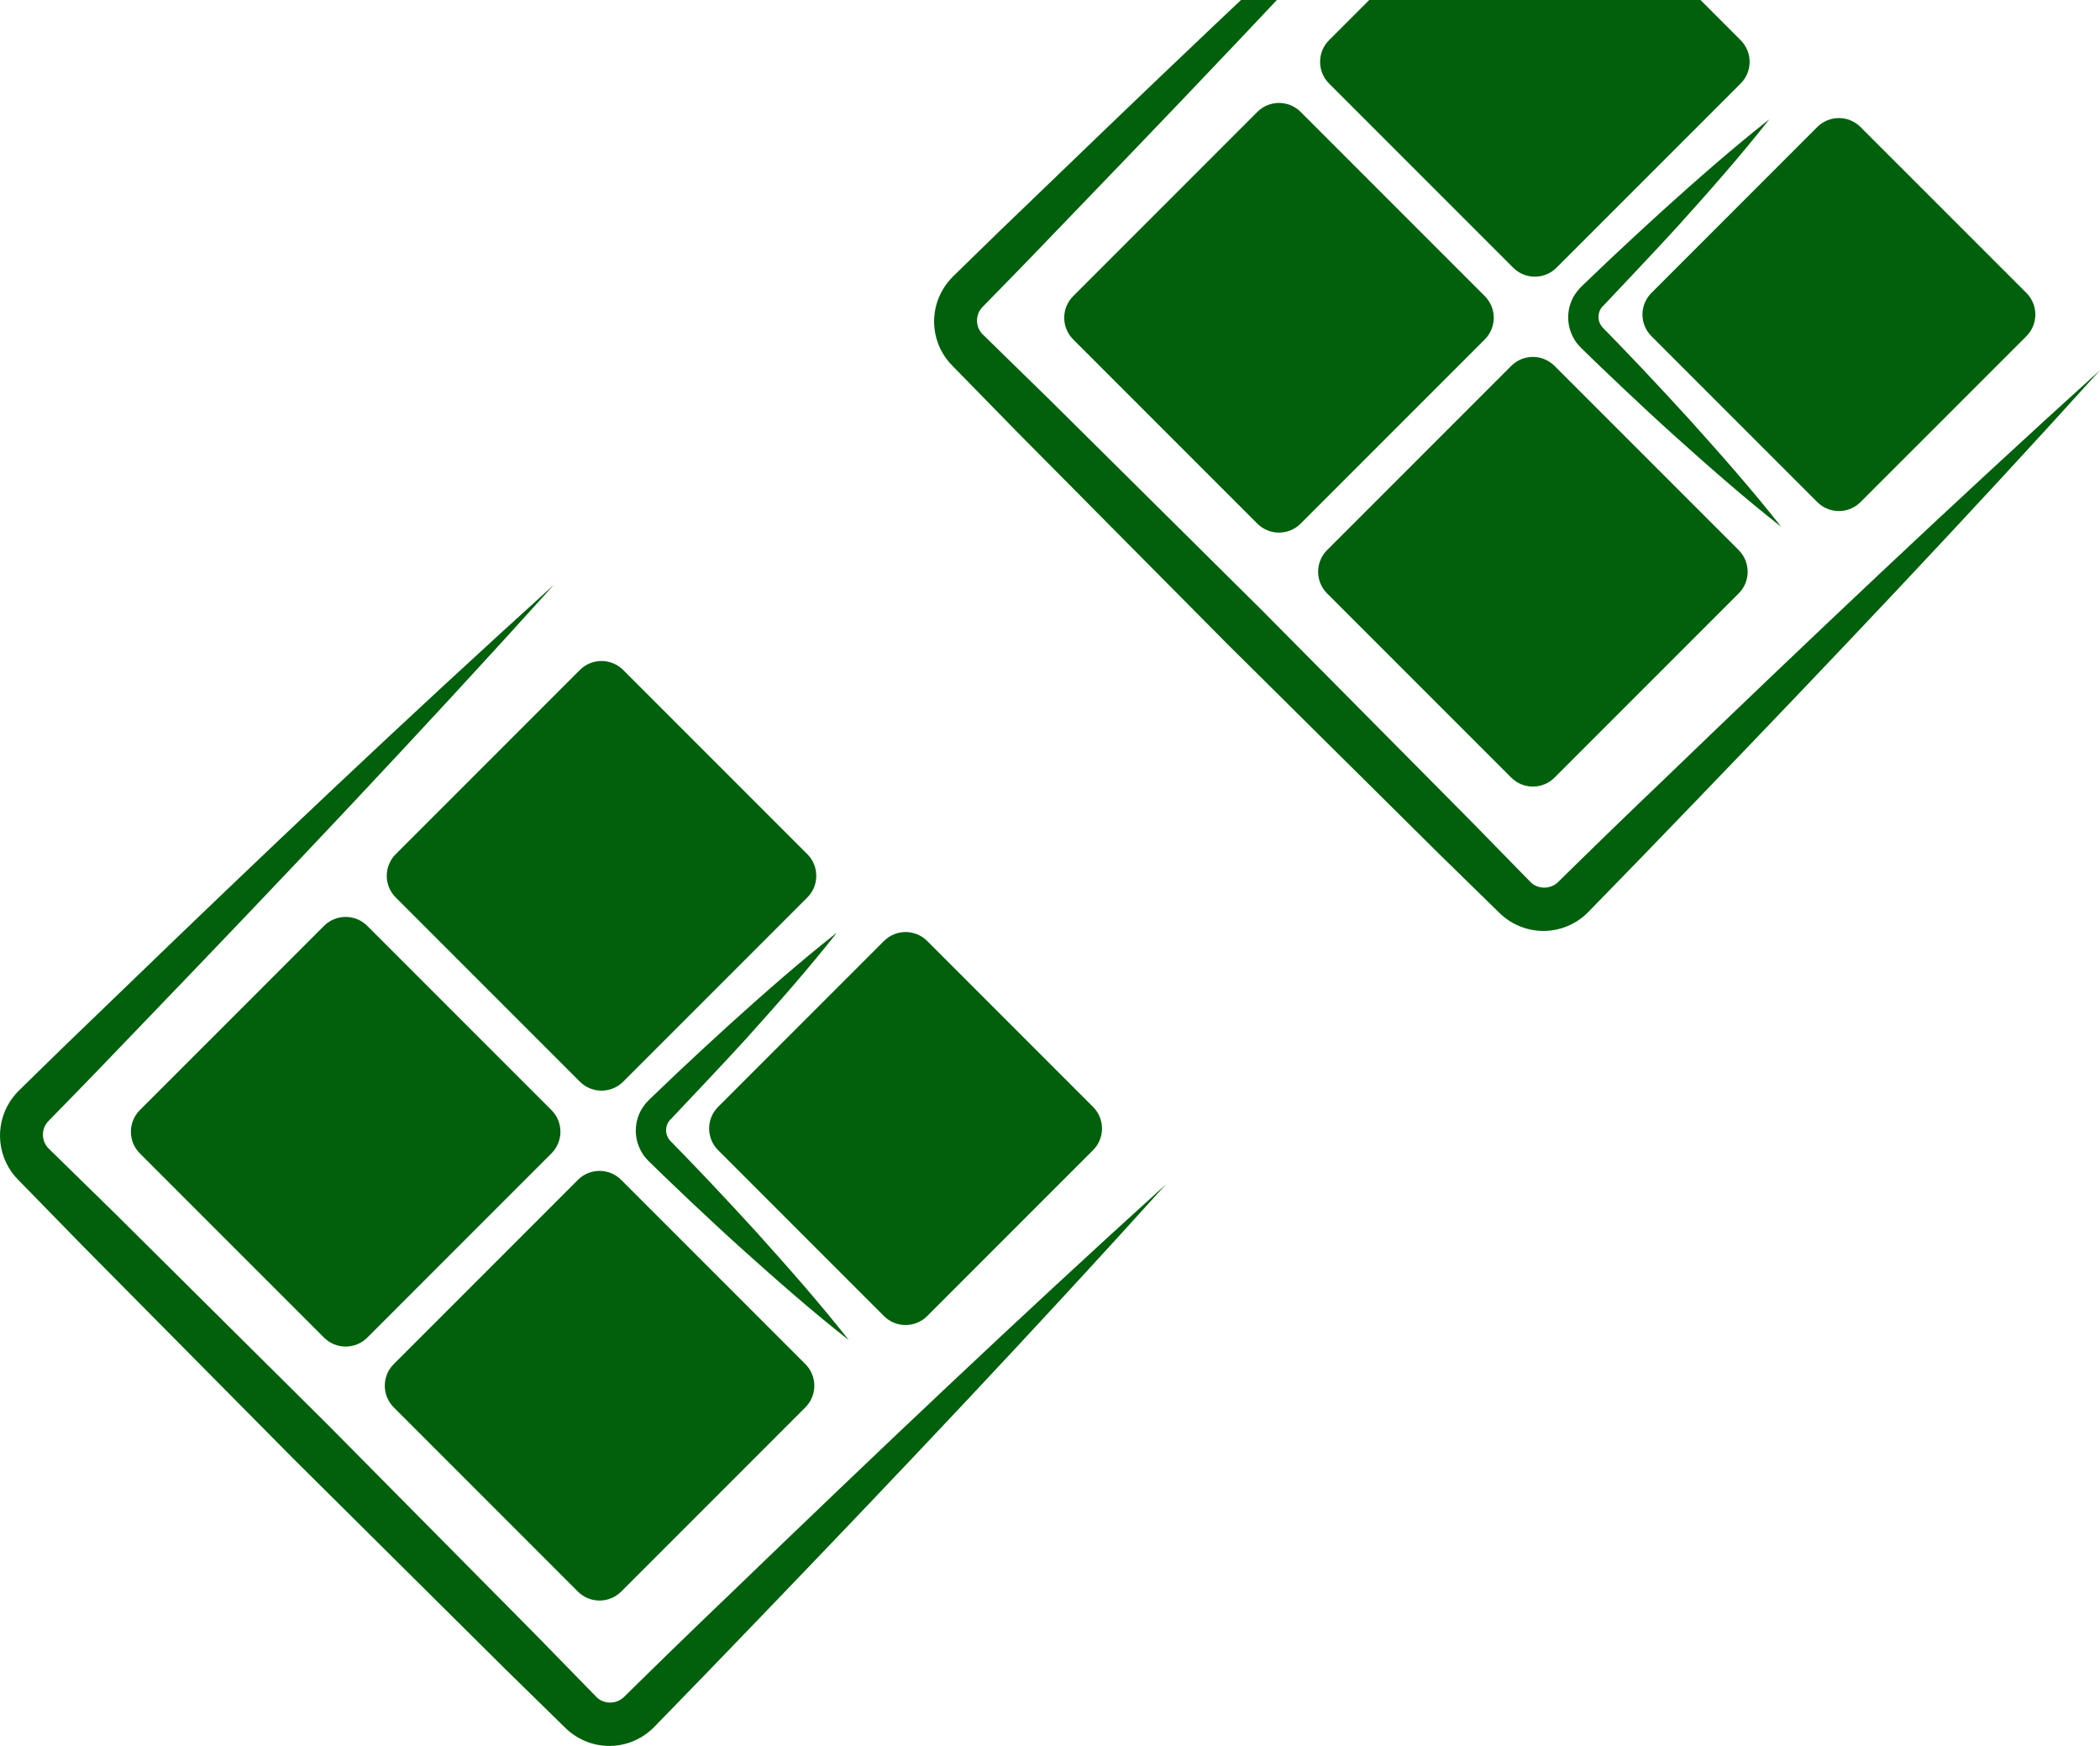 <svg width="1232" height="1024" viewBox="0 0 1232 1024" fill="none" xmlns="http://www.w3.org/2000/svg">
<path d="M473.632 500.982L365.585 392.935C358.576 385.926 347.211 385.926 340.201 392.935L232.154 500.982C225.144 507.992 225.144 519.357 232.154 526.367L340.201 634.414C347.211 641.424 358.576 641.424 365.585 634.414L473.632 526.367C480.642 519.357 480.642 507.992 473.632 500.982Z" fill="#01600C"/>
<path d="M1021.19 23.584L913.139 -84.463C906.129 -91.473 894.764 -91.473 887.755 -84.463L779.707 23.584C772.698 30.594 772.698 41.959 779.707 48.968L887.755 157.015C894.764 164.025 906.129 164.025 913.139 157.015L1021.19 48.968C1028.2 41.959 1028.2 30.594 1021.19 23.584Z" fill="#01600C"/>
<path d="M641.252 649.196L543.961 551.905C536.952 544.895 525.587 544.895 518.577 551.905L421.286 649.196C414.276 656.205 414.276 667.57 421.286 674.58L518.577 771.871C525.587 778.881 536.952 778.881 543.961 771.871L641.252 674.58C648.262 667.57 648.262 656.205 641.252 649.196Z" fill="#01600C"/>
<path d="M1188.81 171.797L1091.51 74.506C1084.51 67.496 1073.14 67.496 1066.13 74.506L968.84 171.797C961.83 178.807 961.83 190.172 968.84 197.181L1066.13 294.472C1073.14 301.482 1084.51 301.482 1091.51 294.472L1188.81 197.181C1195.82 190.172 1195.82 178.807 1188.81 171.797Z" fill="#01600C"/>
<path d="M323.526 651.081L215.479 543.033C208.47 536.024 197.105 536.024 190.095 543.033L82.048 651.081C75.038 658.09 75.038 669.455 82.048 676.465L190.095 784.512C197.105 791.522 208.47 791.522 215.479 784.512L323.526 676.465C330.536 669.455 330.536 658.09 323.526 651.081Z" fill="#01600C"/>
<path d="M871.08 173.682L763.033 65.635C756.023 58.625 744.658 58.625 737.649 65.635L629.601 173.682C622.592 180.692 622.592 192.057 629.601 199.066L737.649 307.114C744.658 314.123 756.023 314.123 763.033 307.114L871.08 199.066C878.09 192.057 878.09 180.692 871.08 173.682Z" fill="#01600C"/>
<path d="M472.478 800.045L364.43 691.997C357.421 684.988 346.056 684.988 339.046 691.998L230.999 800.045C223.989 807.054 223.989 818.419 230.999 825.429L339.046 933.476C346.056 940.486 357.421 940.486 364.43 933.476L472.478 825.429C479.487 818.419 479.487 807.054 472.478 800.045Z" fill="#01600C"/>
<path d="M1020.03 322.646L911.984 214.599C904.974 207.589 893.609 207.589 886.6 214.599L778.553 322.646C771.543 329.656 771.543 341.021 778.553 348.031L886.6 456.078C893.609 463.087 904.974 463.088 911.984 456.078L1020.03 348.031C1027.04 341.021 1027.04 329.656 1020.03 322.646Z" fill="#01600C"/>
<path d="M684 694.641C605.734 781.341 525.485 866.054 444.603 950.065C424.403 971.1 404.117 992.056 383.745 1012.93C379.862 1016.89 375.137 1019.93 369.92 1021.81C364.704 1023.7 359.131 1024.38 353.615 1023.8C348.054 1023.19 342.702 1021.34 337.952 1018.38C336.755 1017.64 335.644 1016.78 334.532 1015.96C333.421 1015.14 332.36 1014.06 331.505 1013.26L327.59 1009.42L296.331 978.827L172.136 855.559L49.017 731.228L18.46 699.932L10.765 692.073C4.842 686.132 1.12 678.345 0.215 669.999C-0.69 661.653 1.277 653.248 5.789 646.173C7.264 643.87 8.984 641.735 10.919 639.804L14.818 635.969L22.632 628.316L38.296 613.044L69.793 582.689C153.702 501.623 238.312 421.293 324.939 343C246.691 429.733 166.459 514.446 85.542 598.458L55.224 629.994L39.971 645.676L32.328 653.5L28.515 657.404C27.87 658.067 27.297 658.796 26.805 659.578C25.91 661.075 25.367 662.756 25.216 664.494C25.065 666.232 25.31 667.982 25.933 669.611C26.563 671.264 27.57 672.748 28.874 673.943L36.688 681.596L67.964 712.19L192.142 835.459L315.261 959.806L345.818 991.103L349.648 995.024L350.657 995.982C351.016 996.222 351.307 996.53 351.666 996.753C353.111 997.656 354.732 998.239 356.42 998.465C358.174 998.701 359.959 998.534 361.639 997.977C363.319 997.419 364.85 996.485 366.115 995.246C386.886 974.781 407.816 954.47 428.906 934.314C512.831 853.35 597.441 773.003 684 694.641Z" fill="#01600C"/>
<path d="M1232 217.125C1153.73 303.697 1073.49 388.286 992.603 472.173C972.403 493.178 952.117 514.103 931.745 534.948C927.862 538.905 923.137 541.937 917.92 543.816C912.704 545.695 907.131 546.375 901.615 545.804C896.054 545.193 890.702 543.341 885.952 540.385C884.755 539.649 883.644 538.795 882.532 537.974C881.421 537.153 880.36 536.076 879.505 535.273L875.59 531.444L844.331 500.894L720.136 377.806L597.017 253.658L566.46 222.408L558.765 214.561C552.842 208.628 549.12 200.853 548.215 192.519C547.31 184.186 549.277 175.793 553.789 168.728C555.264 166.429 556.984 164.296 558.919 162.368L562.818 158.539L570.632 150.897L586.296 135.648L617.794 105.337C701.702 24.39 786.312 -55.822 872.939 -134C794.691 -47.394 714.459 37.195 633.542 121.082L603.225 152.572L587.972 168.232L580.328 176.045L576.515 179.942C575.87 180.604 575.297 181.332 574.805 182.113C573.91 183.608 573.367 185.287 573.216 187.022C573.065 188.758 573.31 190.505 573.933 192.131C574.563 193.782 575.57 195.263 576.874 196.457L584.688 204.098L615.964 234.648L740.142 357.736L863.261 481.901L893.818 513.151L897.648 517.066L898.657 518.024C899.016 518.263 899.307 518.571 899.666 518.793C901.111 519.694 902.732 520.277 904.42 520.502C906.174 520.739 907.959 520.572 909.639 520.015C911.319 519.458 912.85 518.526 914.115 517.289C934.886 496.854 955.816 476.573 976.906 456.445C1060.83 375.601 1145.44 295.371 1232 217.125Z" fill="#01600C"/>
<path d="M490.959 547C473.828 568.813 455.48 589.496 436.995 610.026C427.744 620.291 394.544 655.328 394.544 655.328L392.83 657.125C392.554 657.454 392.303 657.803 392.077 658.168C391.636 658.878 391.307 659.651 391.1 660.461C390.655 662.062 390.655 663.753 391.1 665.354C391.345 666.139 391.684 666.892 392.111 667.595C392.327 667.953 392.568 668.296 392.83 668.621L393.019 668.878L393.464 669.34L394.355 670.264L401.585 677.672L415.889 692.607C425.346 702.649 434.734 712.726 444.053 722.957C462.521 743.486 480.817 764.17 498 786C476.14 768.892 455.411 750.586 434.854 732.127C424.575 722.871 414.519 713.462 404.48 704.018L389.507 689.733L382.089 682.513L381.164 681.624L380.016 680.46C379.099 679.53 378.257 678.529 377.498 677.466C376.023 675.287 374.869 672.907 374.072 670.401C372.549 665.365 372.651 659.978 374.363 655.003C375.203 652.535 376.448 650.222 378.046 648.16C378.829 647.123 379.688 646.145 380.616 645.235L382.534 643.37L397.49 629.085C407.546 619.641 417.637 610.266 427.881 600.976C448.405 582.448 469.168 564.159 490.959 547Z" fill="#01600C"/>
<path d="M1037.96 70C1020.83 91.813 1002.48 112.496 983.995 133.026C974.744 143.291 941.544 178.328 941.544 178.328L939.83 180.125C939.554 180.454 939.303 180.803 939.077 181.168C938.636 181.878 938.307 182.651 938.1 183.461C937.655 185.062 937.655 186.753 938.1 188.354C938.345 189.139 938.684 189.892 939.111 190.595C939.327 190.953 939.568 191.296 939.83 191.621L940.019 191.878L940.464 192.34L941.355 193.264L948.585 200.672L962.889 215.607C972.346 225.649 981.734 235.726 991.053 245.957C1009.52 266.486 1027.82 287.17 1045 309C1023.14 291.892 1002.41 273.586 981.854 255.127C971.575 245.871 961.519 236.462 951.48 227.018L936.507 212.733L929.089 205.513L928.164 204.624L927.016 203.46C926.099 202.53 925.257 201.529 924.498 200.466C923.023 198.287 921.869 195.907 921.072 193.401C919.549 188.365 919.651 182.978 921.363 178.003C922.203 175.535 923.448 173.222 925.046 171.16C925.829 170.123 926.688 169.145 927.616 168.235L929.534 166.37L944.49 152.085C954.546 142.641 964.637 133.266 974.881 123.976C995.405 105.448 1016.17 87.159 1037.96 70Z" fill="#01600C"/>
</svg>
